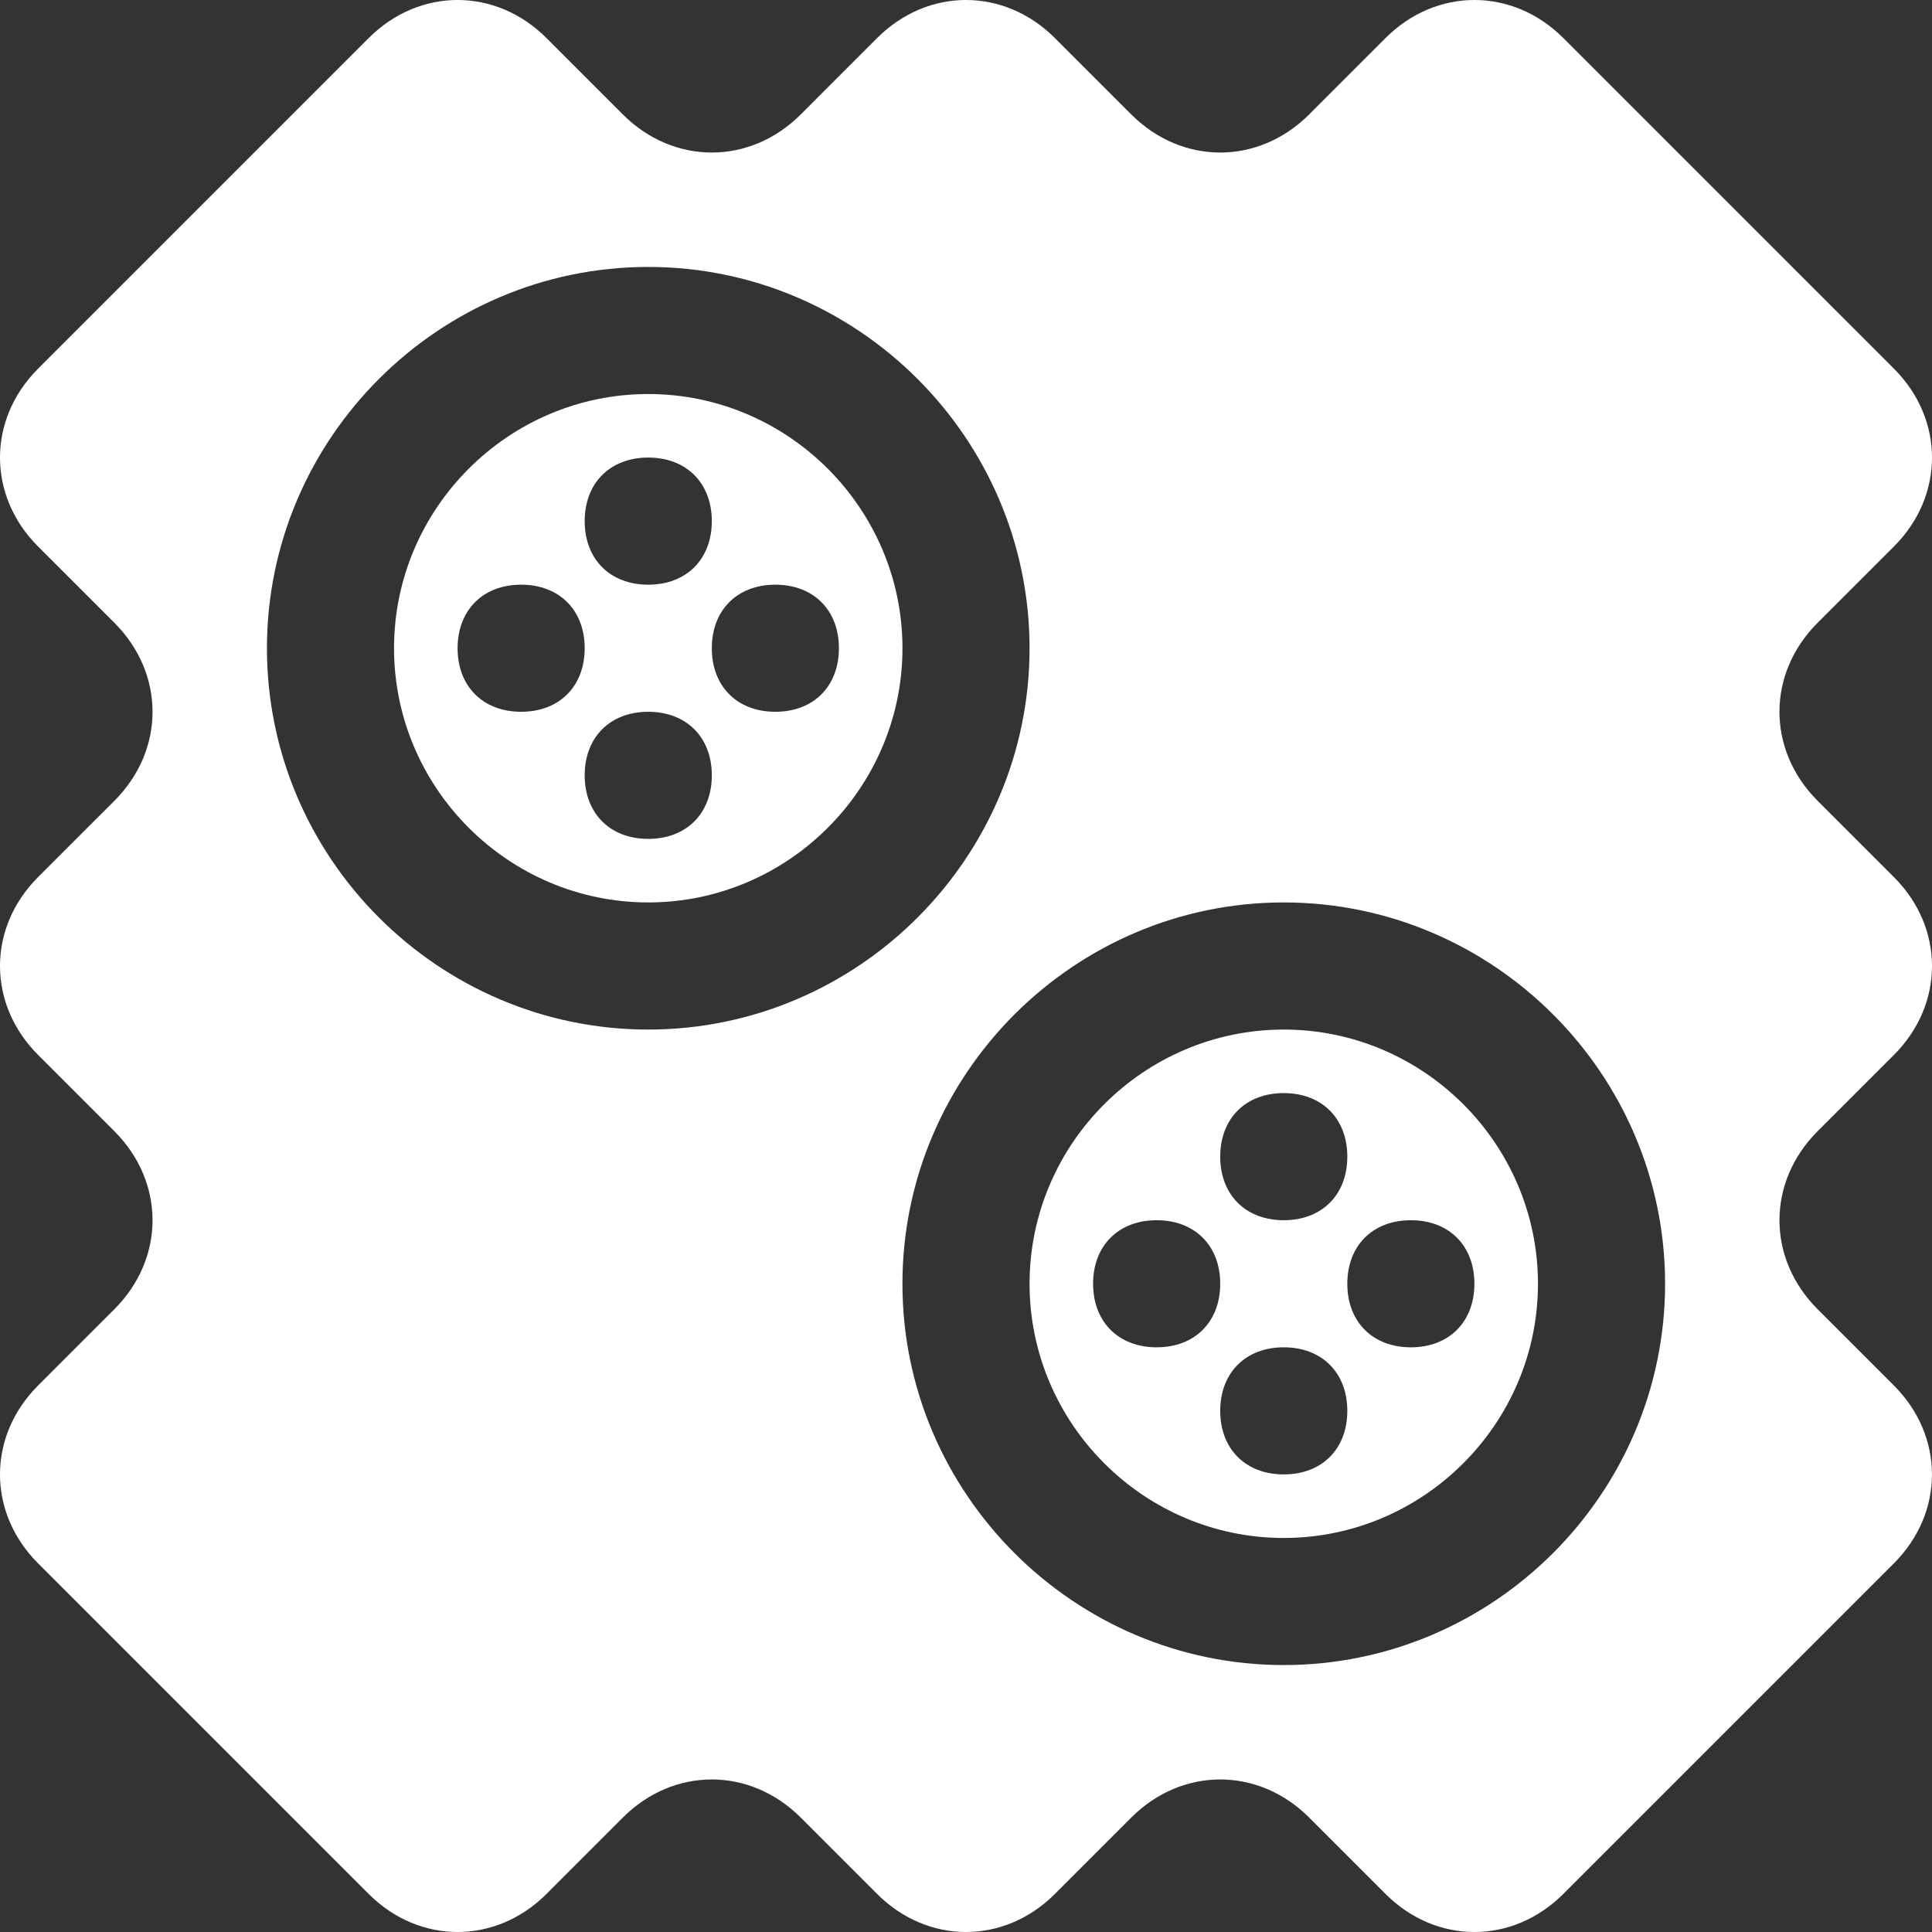 <svg width="60" height="60" viewBox="0 0 60 60" fill="none" xmlns="http://www.w3.org/2000/svg">
<rect x="0" y="0" width="60" height="60" fill="#333333" stroke="none"/>
<path d="M20.132 12.237C15.79 12.237 12.237 15.79 12.237 20.131C12.237 24.473 15.79 28.026 20.132 28.026C24.474 28.026 28.027 24.473 28.027 20.131C28.027 15.79 24.474 12.237 20.132 12.237ZM16.185 22.105C15 22.105 14.211 21.316 14.211 20.131C14.211 18.947 15 18.158 16.185 18.158C17.369 18.158 18.158 18.947 18.158 20.131C18.158 21.316 17.369 22.105 16.185 22.105ZM20.132 26.052C18.948 26.052 18.158 25.263 18.158 24.079C18.158 22.894 18.948 22.105 20.132 22.105C21.316 22.105 22.106 22.894 22.106 24.079C22.106 25.263 21.316 26.052 20.132 26.052ZM20.132 18.158C18.948 18.158 18.158 17.369 18.158 16.184C18.158 15 18.948 14.21 20.132 14.21C21.316 14.21 22.106 15 22.106 16.184C22.106 17.369 21.316 18.158 20.132 18.158ZM24.079 22.105C22.895 22.105 22.106 21.316 22.106 20.131C22.106 18.947 22.895 18.158 24.079 18.158C25.264 18.158 26.053 18.947 26.053 20.131C26.053 21.316 25.264 22.105 24.079 22.105Z" fill="white"/>
<path d="M58.816 32.763C60.395 31.184 60.395 28.816 58.816 27.237L56.447 24.868C54.868 23.289 54.868 20.921 56.447 19.342L58.816 16.974C60.395 15.395 60.395 13.026 58.816 11.447L48.553 1.184C46.974 -0.395 44.605 -0.395 43.026 1.184L40.658 3.553C39.079 5.132 36.711 5.132 35.132 3.553L32.763 1.184C31.184 -0.395 28.816 -0.395 27.237 1.184L24.869 3.553C23.29 5.132 20.921 5.132 19.342 3.553L16.974 1.184C15.395 -0.395 13.027 -0.395 11.448 1.184L1.184 11.448C-0.395 13.027 -0.395 15.395 1.184 16.974L3.553 19.342C5.132 20.921 5.132 23.29 3.553 24.869L1.184 27.237C-0.395 28.816 -0.395 31.184 1.184 32.763L3.553 35.132C5.132 36.711 5.132 39.079 3.553 40.658L1.184 43.026C-0.395 44.605 -0.395 46.974 1.184 48.553L11.447 58.816C13.026 60.395 15.395 60.395 16.974 58.816L19.342 56.447C20.921 54.868 23.289 54.868 24.868 56.447L27.237 58.816C28.816 60.395 31.184 60.395 32.763 58.816L35.131 56.447C36.71 54.868 39.079 54.868 40.658 56.447L43.026 58.816C44.605 60.395 46.973 60.395 48.552 58.816L58.815 48.553C60.394 46.974 60.394 44.605 58.815 43.026L56.447 40.658C54.868 39.079 54.868 36.711 56.447 35.132L58.816 32.763ZM20.132 31.974C13.619 31.974 8.29 26.645 8.29 20.132C8.29 13.618 13.619 8.29 20.132 8.29C26.645 8.29 31.974 13.618 31.974 20.132C31.974 26.645 26.645 31.974 20.132 31.974ZM39.868 51.71C33.355 51.71 28.026 46.382 28.026 39.868C28.026 33.355 33.355 28.026 39.868 28.026C46.382 28.026 51.711 33.355 51.711 39.868C51.711 46.382 46.382 51.71 39.868 51.71Z" fill="white"/>
<path d="M39.868 31.974C35.526 31.974 31.974 35.526 31.974 39.868C31.974 44.21 35.526 47.763 39.868 47.763C44.21 47.763 47.763 44.21 47.763 39.868C47.763 35.526 44.21 31.974 39.868 31.974ZM39.868 33.947C41.053 33.947 41.842 34.736 41.842 35.921C41.842 37.105 41.053 37.895 39.868 37.895C38.684 37.895 37.895 37.105 37.895 35.921C37.895 34.736 38.684 33.947 39.868 33.947ZM35.921 41.842C34.737 41.842 33.947 41.053 33.947 39.868C33.947 38.684 34.737 37.895 35.921 37.895C37.105 37.895 37.895 38.684 37.895 39.868C37.895 41.053 37.105 41.842 35.921 41.842ZM39.868 45.789C38.684 45.789 37.895 45 37.895 43.816C37.895 42.631 38.684 41.842 39.868 41.842C41.053 41.842 41.842 42.631 41.842 43.816C41.842 45 41.053 45.789 39.868 45.789ZM43.816 41.842C42.631 41.842 41.842 41.053 41.842 39.868C41.842 38.684 42.631 37.895 43.816 37.895C45 37.895 45.789 38.684 45.789 39.868C45.789 41.053 45 41.842 43.816 41.842Z" fill="white"/>
</svg>
